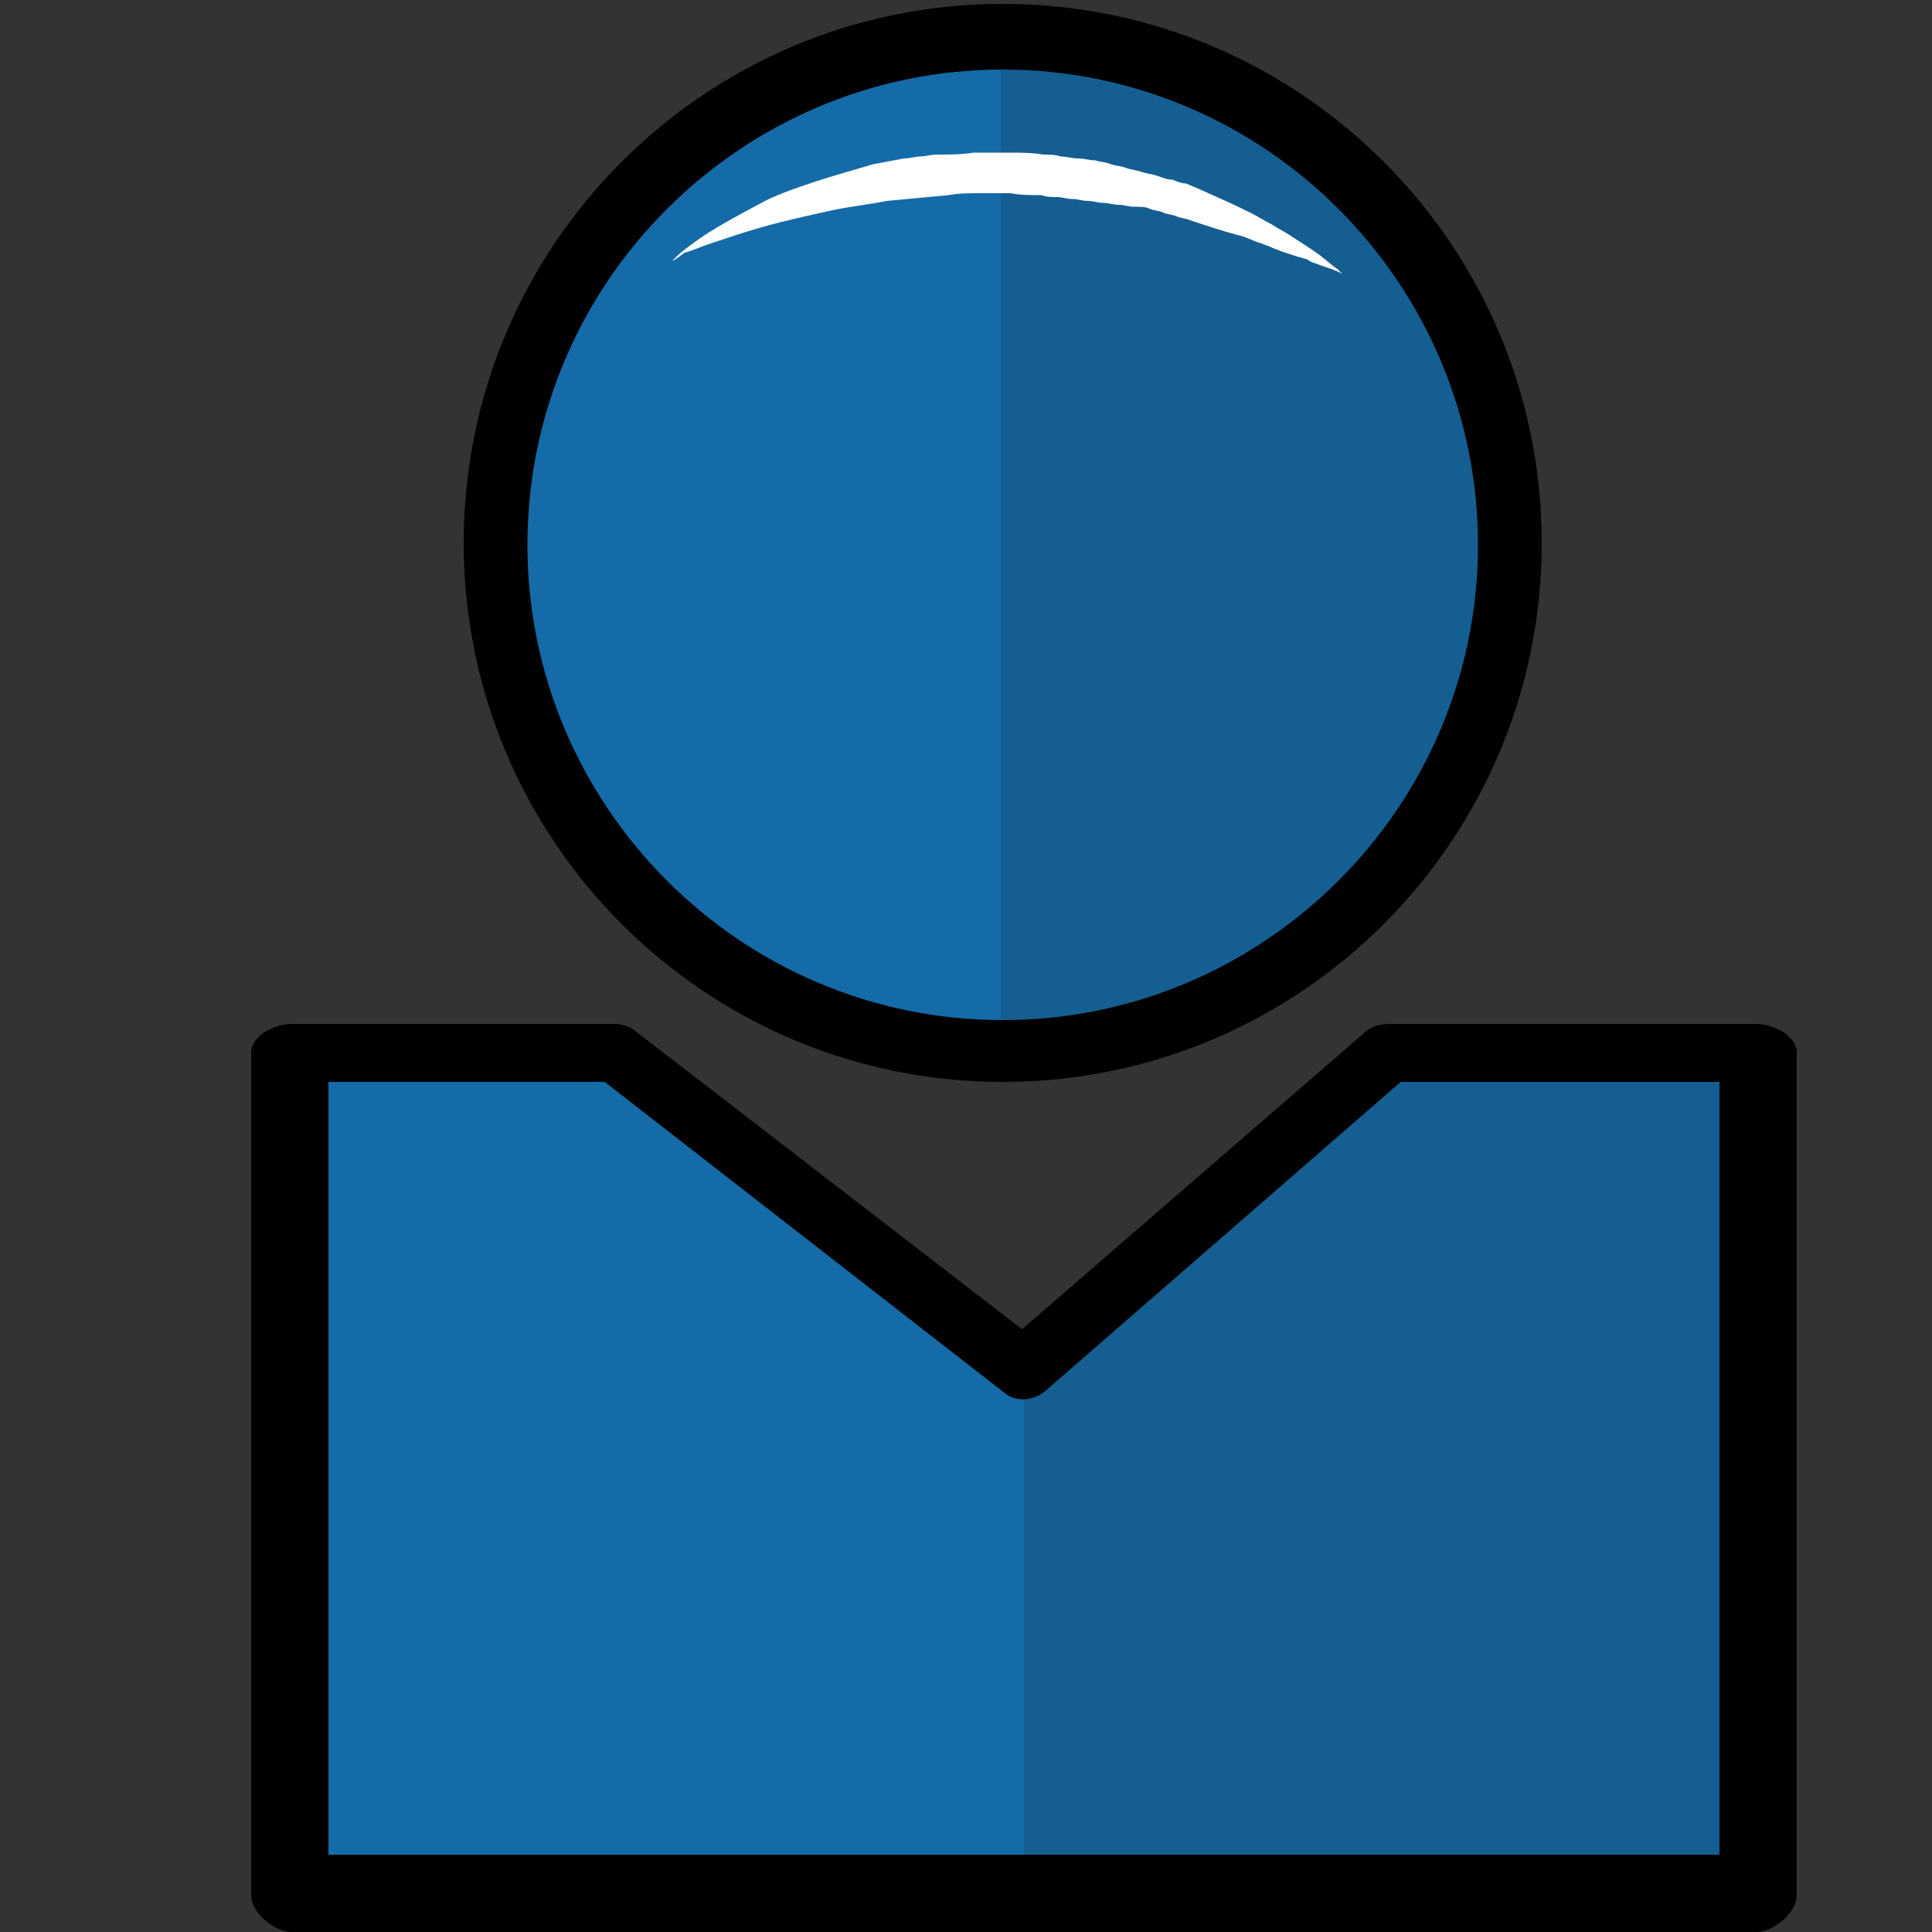 <?xml version="1.0" encoding="utf-8"?>
<!-- Generator: Adobe Illustrator 18.1.1, SVG Export Plug-In . SVG Version: 6.00 Build 0)  -->
<svg version="1.1" id="Capa_1" xmlns="http://www.w3.org/2000/svg" xmlns:xlink="http://www.w3.org/1999/xlink" x="0px" y="0px"
	 viewBox="0 0 100 100" enable-background="new 0 0 100 100" xml:space="preserve">
<rect x="0" y="0" width="100" height="100" fill="#333333" stroke="none"/>
<g>
	<g>
		<path fill="#146BA7" d="M25.6,28.2c0,14.5,11.8,26.3,26.3,26.3V1.9C37.3,1.9,25.6,13.7,25.6,28.2z"/>
	</g>
	<g>
		<path fill="#155E91" d="M78.1,28.2c0-14.5-11.8-26.3-26.3-26.3v52.6C66.4,54.5,78.1,42.7,78.1,28.2z"/>
	</g>
</g>
<path d="M51.9,0.2c-15.4,0-27.9,12.5-27.9,27.9s12.5,27.9,27.9,27.9s27.9-12.5,27.9-27.9S67.3,0.2,51.9,0.2z M51.9,52.8
	c-13.6,0-24.6-11.1-24.6-24.6c0-13.6,11.1-24.6,24.6-24.6c13.6,0,24.6,11.1,24.6,24.6C76.5,41.8,65.4,52.8,51.9,52.8z"/>
<g>
	<g>
		<polygon fill="#146BA7" points="31.8,54.5 15.1,54.5 15.1,98.1 53,98.1 53,70.9 		"/>
	</g>
	<g>
		<polygon fill="#155E91" points="90.9,54.5 71.9,54.5 53,70.9 53,98.1 90.9,98.1 		"/>
	</g>
</g>
<path d="M90.9,53h-19c-0.4,0-0.8,0.1-1.1,0.3L52.9,68.8L32.8,53.3c-0.3-0.2-0.6-0.3-1-0.3H15.1c-0.9,0-2.1,0.6-2.1,1.5v43.6
	c0,0.9,1.2,1.9,2.1,1.9h75.8c0.9,0,2.1-1,2.1-1.9V54.5C93,53.6,91.8,53,90.9,53z M89,56v40H17V56h14.3L52,72.1
	c0.6,0.5,1.5,0.4,2.1-0.1l18.4-16H89z"/>
<g>
	<g>
		<g>
			<path fill="#FFFFFF" d="M34.8,13.5c0,0,0.1-0.1,0.3-0.3c0.2-0.2,0.5-0.4,0.9-0.7c0.8-0.6,2.1-1.3,3.6-2.1c0.8-0.4,1.7-0.7,2.6-1
				c0.9-0.3,2-0.6,3-0.9c0.5-0.1,1.1-0.2,1.6-0.3c0.3,0,0.6-0.1,0.8-0.1c0.3,0,0.6-0.1,0.9-0.1C49.2,8,49.8,8,50.4,7.9
				c0.6,0,1.2,0,1.8,0c0.6,0,1.2,0,1.8,0.1c0.3,0,0.6,0,0.9,0.1c0.3,0,0.6,0.1,0.9,0.1c0.3,0,0.6,0.1,0.9,0.1
				c0.3,0.1,0.6,0.1,0.8,0.2c0.3,0.1,0.6,0.1,0.8,0.2c0.3,0.1,0.5,0.1,0.8,0.2c0.3,0.1,0.5,0.1,0.8,0.2c0.3,0.1,0.5,0.2,0.8,0.2
				c0.2,0.1,0.5,0.2,0.7,0.2c0.2,0.1,0.5,0.2,0.7,0.3c0.9,0.4,1.8,0.8,2.6,1.2c0.4,0.2,0.7,0.4,1.1,0.6c0.3,0.2,0.7,0.4,1,0.6
				c0.6,0.4,1.1,0.7,1.5,1c0.4,0.3,0.7,0.6,0.9,0.7c0.2,0.2,0.3,0.3,0.3,0.3s-0.1-0.1-0.4-0.2c-0.2-0.1-0.6-0.2-1.1-0.4
				c-0.1,0-0.2-0.1-0.4-0.2c-0.1,0-0.3-0.1-0.4-0.1c-0.3-0.1-0.6-0.2-0.9-0.3c-0.2-0.1-0.3-0.1-0.5-0.2c-0.2-0.1-0.3-0.1-0.5-0.2
				c-0.4-0.1-0.7-0.3-1.1-0.4c-0.8-0.2-1.7-0.5-2.6-0.8c-0.2-0.1-0.5-0.1-0.7-0.2c-0.2-0.1-0.5-0.1-0.7-0.2
				c-0.2-0.1-0.5-0.1-0.7-0.2c-0.2-0.1-0.5-0.1-0.8-0.1c-0.3,0-0.5-0.1-0.8-0.1c-0.3,0-0.5-0.1-0.8-0.1c-0.3,0-0.5-0.1-0.8-0.1
				c-0.3,0-0.5-0.1-0.8-0.1c-0.3,0-0.5-0.1-0.8-0.1c-0.3,0-0.5,0-0.8-0.1c-0.5,0-1.1,0-1.6-0.1c-0.5,0-1.1,0-1.6,0
				c-0.5,0-1.1,0-1.6,0.1c-1.1,0.1-2.1,0.2-3.2,0.3c-1,0.2-2,0.3-2.9,0.5c-0.9,0.2-1.8,0.4-2.6,0.6c-1.6,0.4-3,0.9-3.9,1.2
				c-0.5,0.2-0.8,0.3-1.1,0.4C34.9,13.5,34.8,13.5,34.8,13.5z"/>
		</g>
	</g>
</g>
</svg>
